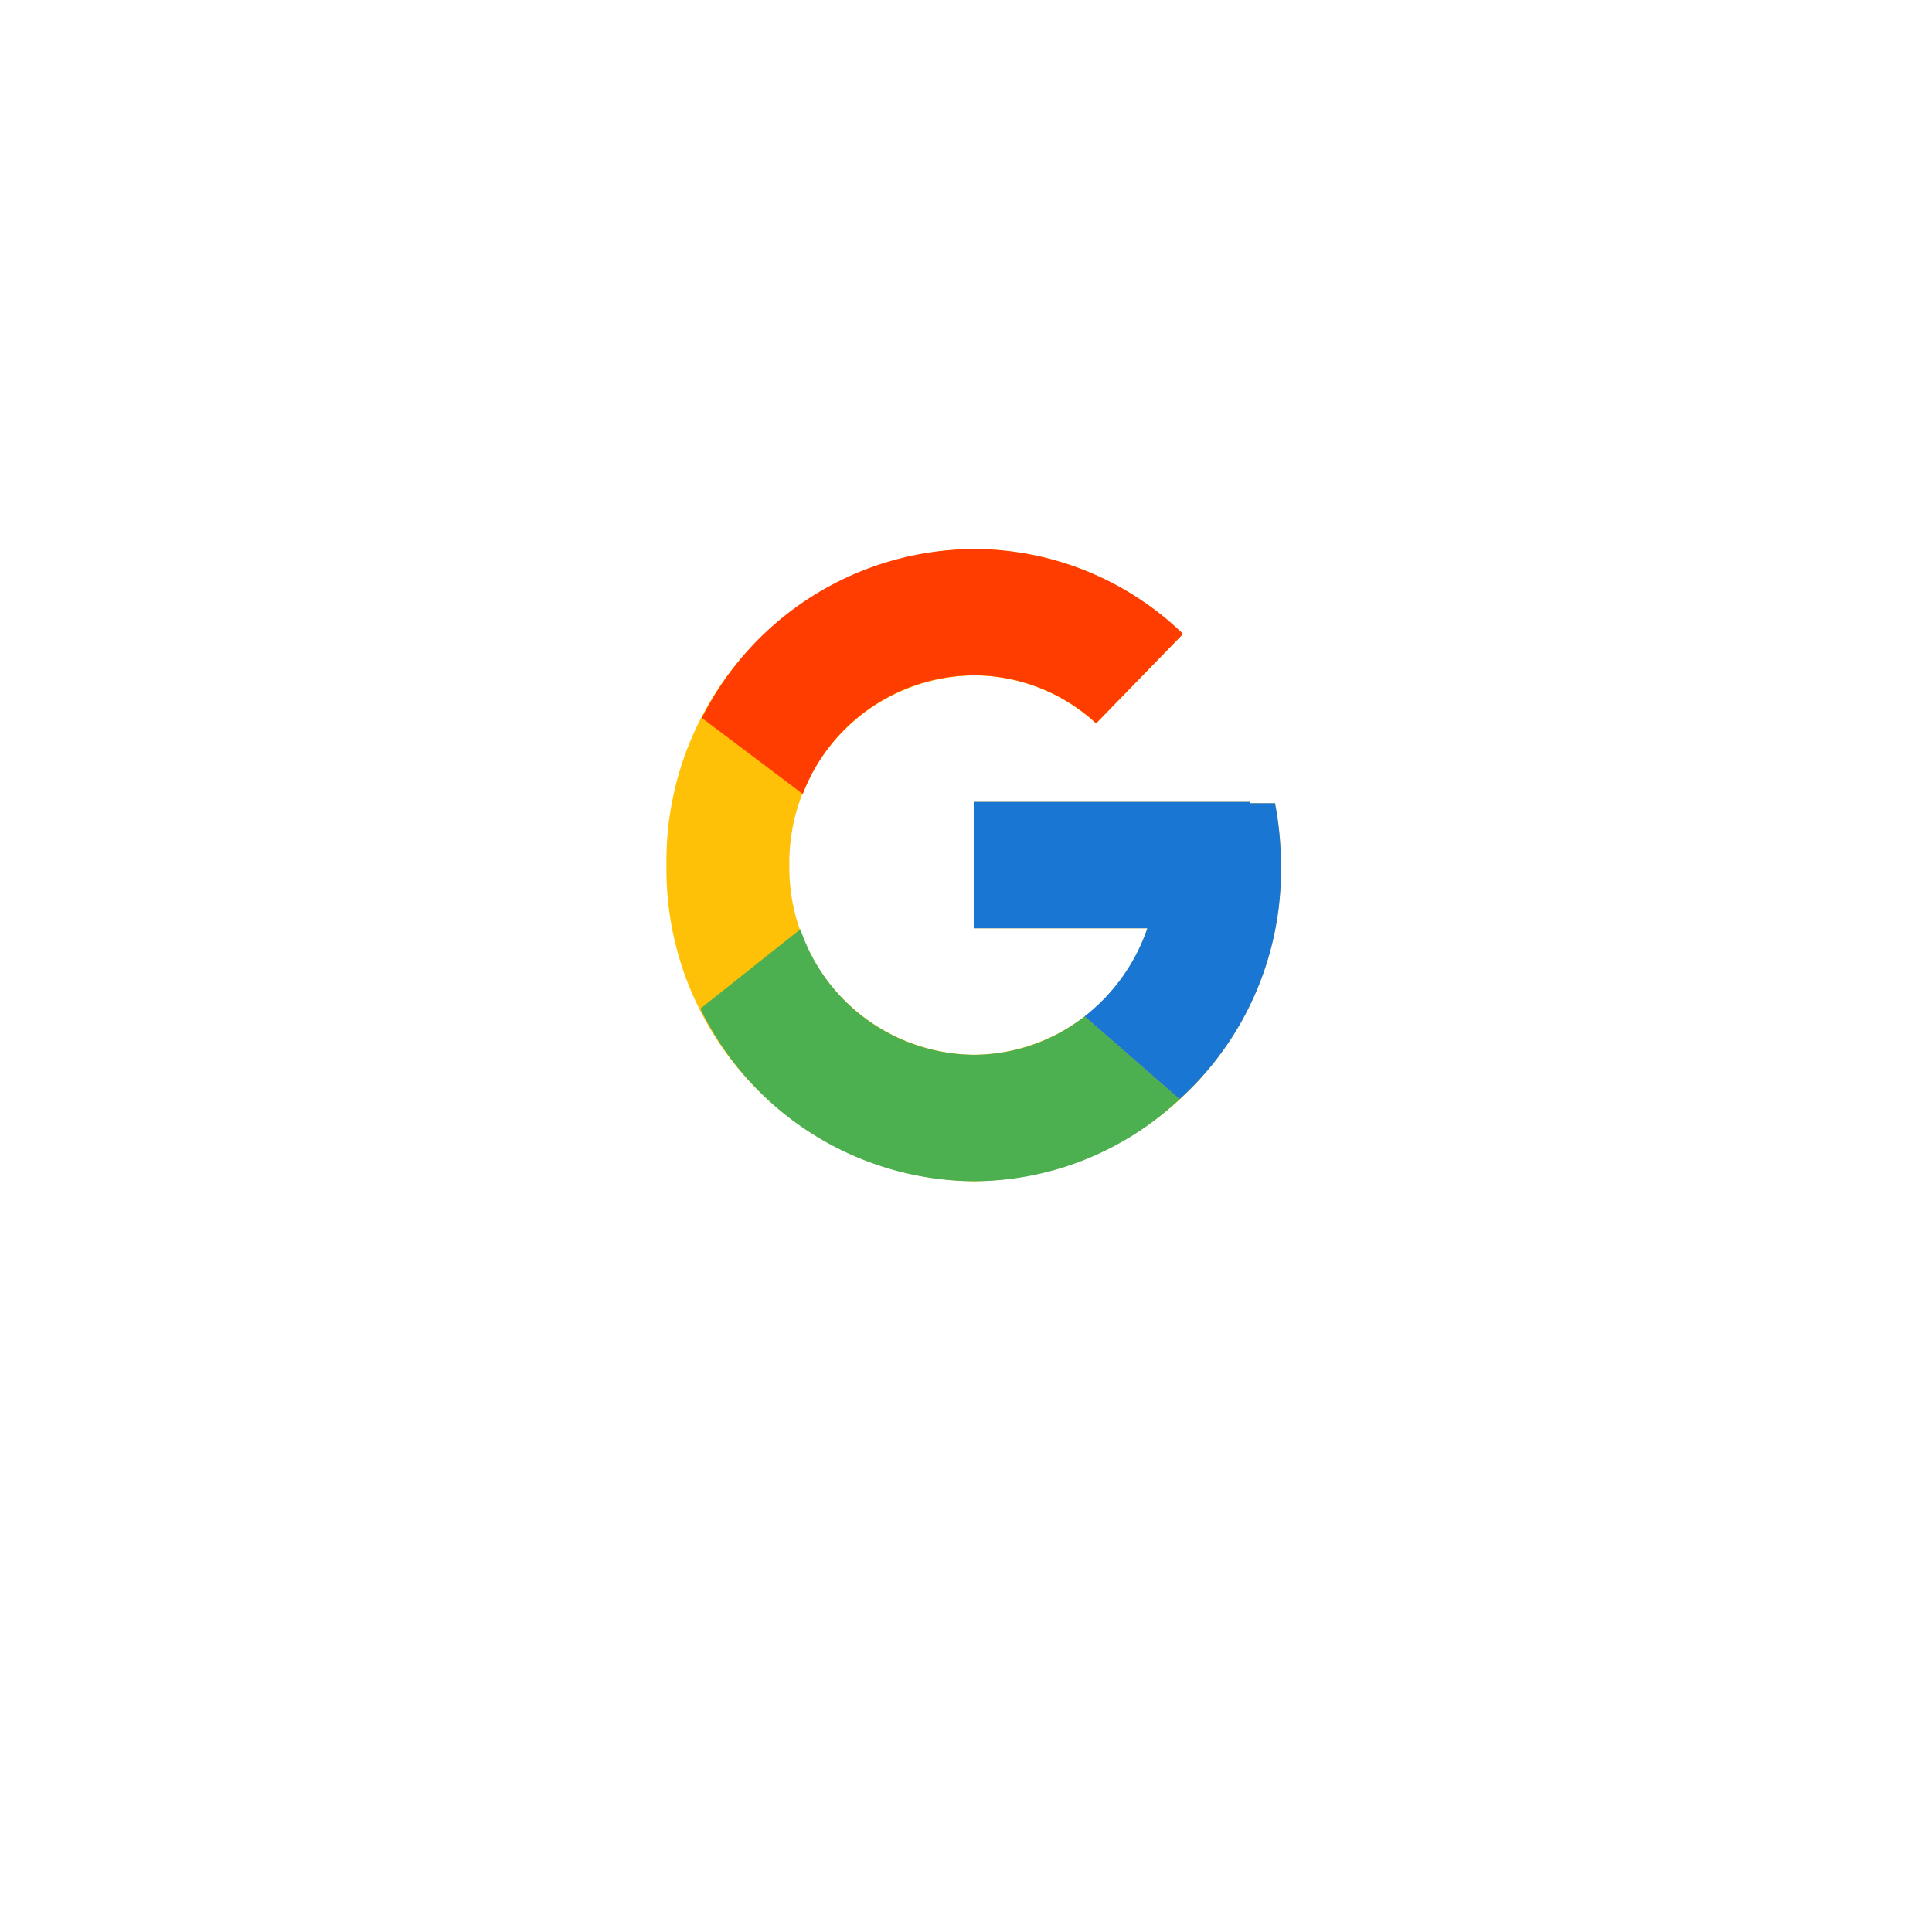 <svg xmlns="http://www.w3.org/2000/svg" xmlns:xlink="http://www.w3.org/1999/xlink" width="61" height="61" viewBox="0 0 61 61">
  <defs>
    <filter id="Elipse_3" x="0" y="0" width="61" height="61" filterUnits="userSpaceOnUse">
      <feOffset dy="3" input="SourceAlpha"/>
      <feGaussianBlur stdDeviation="3" result="blur"/>
      <feFlood flood-color="#f2f2f2"/>
      <feComposite operator="in" in2="blur"/>
      <feComposite in="SourceGraphic"/>
    </filter>
  </defs>
  <g id="Grupo_88" data-name="Grupo 88" transform="translate(9 6.154)">
    <g transform="matrix(1, 0, 0, 1, -9, -6.15)" filter="url(#Elipse_3)">
      <circle id="Elipse_3-2" data-name="Elipse 3" cx="21.5" cy="21.5" r="21.5" transform="translate(9 6)" fill="#fff"/>
    </g>
    <g id="icons8-google" transform="translate(12.043 11.18)">
      <path id="Trazado_70" data-name="Trazado 70" d="M23.213,12.026h-.781v-.041H13.7v3.992h5.482A5.832,5.832,0,0,1,13.7,19.969a5.906,5.906,0,0,1-5.82-5.988A5.906,5.906,0,0,1,13.7,7.992a5.7,5.7,0,0,1,3.861,1.517l2.744-2.823A9.512,9.512,0,0,0,13.7,4,9.844,9.844,0,0,0,4,13.981a9.844,9.844,0,0,0,9.7,9.981,9.844,9.844,0,0,0,9.7-9.981A10.329,10.329,0,0,0,23.213,12.026Z" transform="translate(-4 -4)" fill="#ffc107"/>
      <path id="Trazado_71" data-name="Trazado 71" d="M6.306,9.335l3.187,2.4a5.822,5.822,0,0,1,5.4-3.748,5.7,5.7,0,0,1,3.861,1.517l2.744-2.823A9.512,9.512,0,0,0,14.888,4,9.665,9.665,0,0,0,6.306,9.335Z" transform="translate(-5.188 -4)" fill="#ff3d00"/>
      <path id="Trazado_72" data-name="Trazado 72" d="M14.831,36.012a9.507,9.507,0,0,0,6.5-2.591l-3-2.614a5.672,5.672,0,0,1-3.5,1.213,5.83,5.83,0,0,1-5.473-3.965L6.2,30.562A9.668,9.668,0,0,0,14.831,36.012Z" transform="translate(-5.13 -16.05)" fill="#4caf50"/>
      <path id="Trazado_73" data-name="Trazado 73" d="M33.512,20.041h-.781V20H24v3.992h5.482a6,6,0,0,1-1.982,2.78h0l3,2.614A9.742,9.742,0,0,0,33.7,22,10.328,10.328,0,0,0,33.512,20.041Z" transform="translate(-14.299 -12.016)" fill="#1976d2"/>
    </g>
  </g>
</svg>
